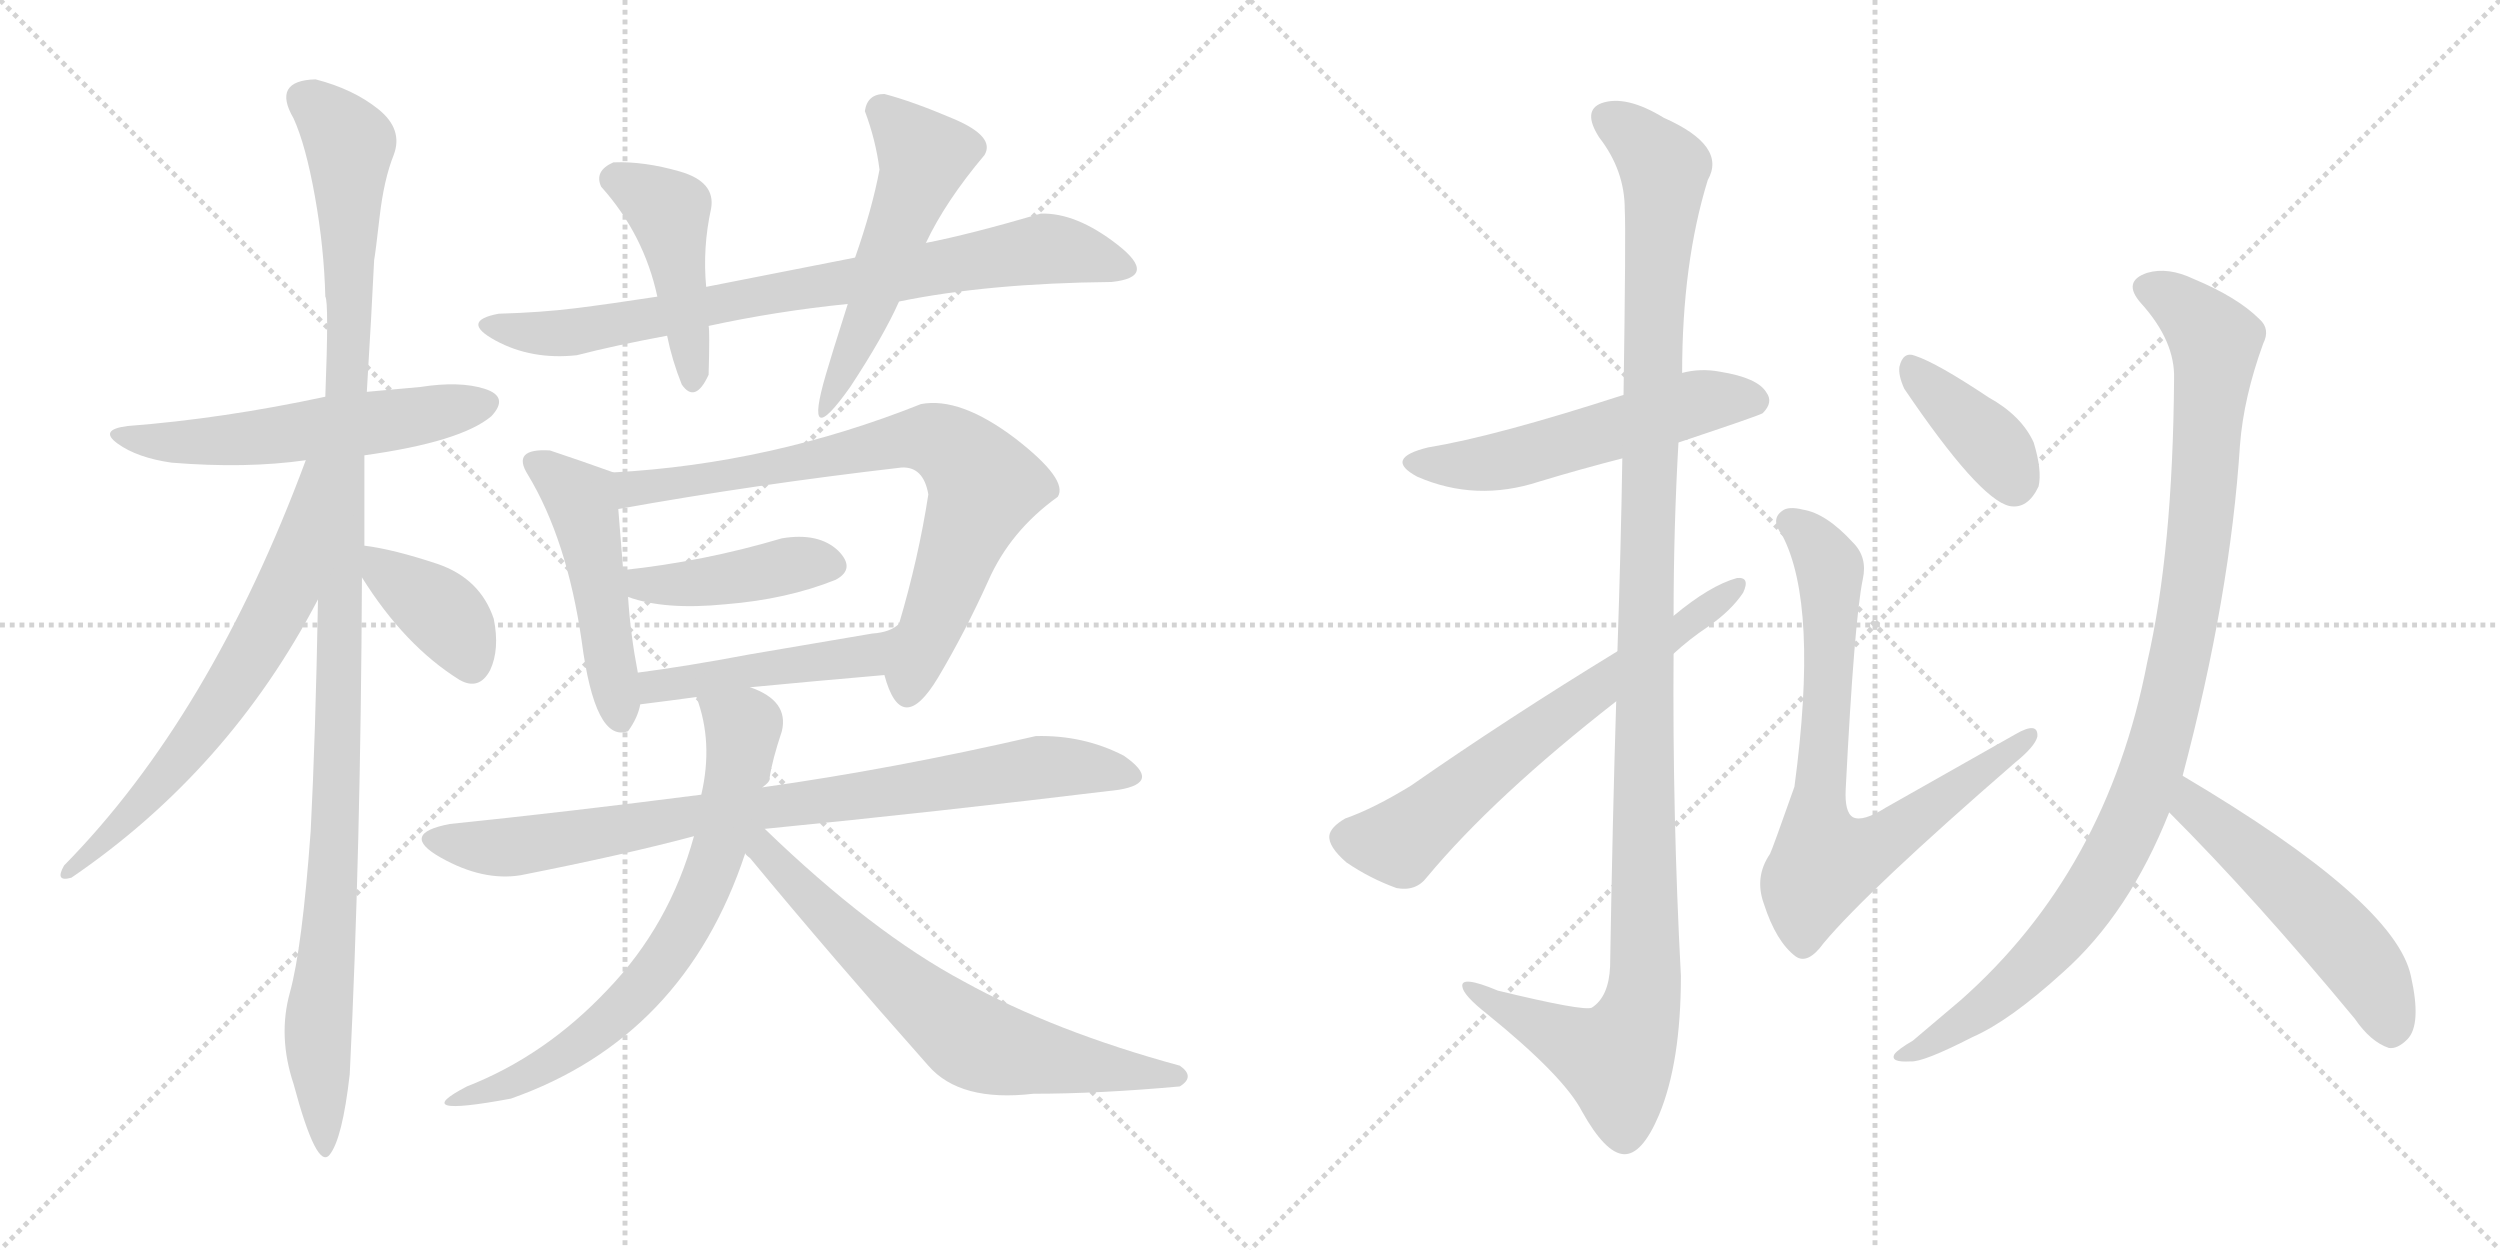 <svg version="1.1" viewBox="0 0 2048 1024" xmlns="http://www.w3.org/2000/svg">
  <g stroke="lightgray" stroke-dasharray="1,1" stroke-width="1" transform="scale(4, 4)">
    <line x1="0" y1="0" x2="256" y2="256"></line>
    <line x1="256" y1="0" x2="0" y2="256"></line>
    <line x1="128" y1="0" x2="128" y2="256"></line>
    <line x1="0" y1="128" x2="256" y2="128"></line>
    <line x1="256" y1="0" x2="512" y2="256"></line>
    <line x1="512" y1="0" x2="256" y2="256"></line>
    <line x1="384" y1="0" x2="384" y2="256"></line>
    <line x1="256" y1="128" x2="512" y2="128"></line>
  </g>
<g transform="scale(1, -1) translate(0, -850)">
   <style type="text/css">
    @keyframes keyframes0 {
      from {
       stroke: black;
       stroke-dashoffset: 558;
       stroke-width: 128;
       }
       64% {
       animation-timing-function: step-end;
       stroke: black;
       stroke-dashoffset: 0;
       stroke-width: 128;
       }
       to {
       stroke: black;
       stroke-width: 1024;
       }
       }
       #make-me-a-hanzi-animation-0 {
         animation: keyframes0 0.704s both;
         animation-delay: 0s;
         animation-timing-function: linear;
       }
    @keyframes keyframes1 {
      from {
       stroke: black;
       stroke-dashoffset: 1129;
       stroke-width: 128;
       }
       79% {
       animation-timing-function: step-end;
       stroke: black;
       stroke-dashoffset: 0;
       stroke-width: 128;
       }
       to {
       stroke: black;
       stroke-width: 1024;
       }
       }
       #make-me-a-hanzi-animation-1 {
         animation: keyframes1 1.169s both;
         animation-delay: 0.704s;
         animation-timing-function: linear;
       }
    @keyframes keyframes2 {
      from {
       stroke: black;
       stroke-dashoffset: 646;
       stroke-width: 128;
       }
       68% {
       animation-timing-function: step-end;
       stroke: black;
       stroke-dashoffset: 0;
       stroke-width: 128;
       }
       to {
       stroke: black;
       stroke-width: 1024;
       }
       }
       #make-me-a-hanzi-animation-2 {
         animation: keyframes2 0.776s both;
         animation-delay: 1.873s;
         animation-timing-function: linear;
       }
    @keyframes keyframes3 {
      from {
       stroke: black;
       stroke-dashoffset: 381;
       stroke-width: 128;
       }
       55% {
       animation-timing-function: step-end;
       stroke: black;
       stroke-dashoffset: 0;
       stroke-width: 128;
       }
       to {
       stroke: black;
       stroke-width: 1024;
       }
       }
       #make-me-a-hanzi-animation-3 {
         animation: keyframes3 0.56s both;
         animation-delay: 2.649s;
         animation-timing-function: linear;
       }
    @keyframes keyframes4 {
      from {
       stroke: black;
       stroke-dashoffset: 776;
       stroke-width: 128;
       }
       72% {
       animation-timing-function: step-end;
       stroke: black;
       stroke-dashoffset: 0;
       stroke-width: 128;
       }
       to {
       stroke: black;
       stroke-width: 1024;
       }
       }
       #make-me-a-hanzi-animation-4 {
         animation: keyframes4 0.882s both;
         animation-delay: 3.209s;
         animation-timing-function: linear;
       }
    @keyframes keyframes5 {
      from {
       stroke: black;
       stroke-dashoffset: 445;
       stroke-width: 128;
       }
       59% {
       animation-timing-function: step-end;
       stroke: black;
       stroke-dashoffset: 0;
       stroke-width: 128;
       }
       to {
       stroke: black;
       stroke-width: 1024;
       }
       }
       #make-me-a-hanzi-animation-5 {
         animation: keyframes5 0.612s both;
         animation-delay: 4.09s;
         animation-timing-function: linear;
       }
    @keyframes keyframes6 {
      from {
       stroke: black;
       stroke-dashoffset: 519;
       stroke-width: 128;
       }
       63% {
       animation-timing-function: step-end;
       stroke: black;
       stroke-dashoffset: 0;
       stroke-width: 128;
       }
       to {
       stroke: black;
       stroke-width: 1024;
       }
       }
       #make-me-a-hanzi-animation-6 {
         animation: keyframes6 0.672s both;
         animation-delay: 4.702s;
         animation-timing-function: linear;
       }
    @keyframes keyframes7 {
      from {
       stroke: black;
       stroke-dashoffset: 483;
       stroke-width: 128;
       }
       61% {
       animation-timing-function: step-end;
       stroke: black;
       stroke-dashoffset: 0;
       stroke-width: 128;
       }
       to {
       stroke: black;
       stroke-width: 1024;
       }
       }
       #make-me-a-hanzi-animation-7 {
         animation: keyframes7 0.643s both;
         animation-delay: 5.375s;
         animation-timing-function: linear;
       }
    @keyframes keyframes8 {
      from {
       stroke: black;
       stroke-dashoffset: 744;
       stroke-width: 128;
       }
       71% {
       animation-timing-function: step-end;
       stroke: black;
       stroke-dashoffset: 0;
       stroke-width: 128;
       }
       to {
       stroke: black;
       stroke-width: 1024;
       }
       }
       #make-me-a-hanzi-animation-8 {
         animation: keyframes8 0.855s both;
         animation-delay: 6.018s;
         animation-timing-function: linear;
       }
    @keyframes keyframes9 {
      from {
       stroke: black;
       stroke-dashoffset: 423;
       stroke-width: 128;
       }
       58% {
       animation-timing-function: step-end;
       stroke: black;
       stroke-dashoffset: 0;
       stroke-width: 128;
       }
       to {
       stroke: black;
       stroke-width: 1024;
       }
       }
       #make-me-a-hanzi-animation-9 {
         animation: keyframes9 0.594s both;
         animation-delay: 6.873s;
         animation-timing-function: linear;
       }
    @keyframes keyframes10 {
      from {
       stroke: black;
       stroke-dashoffset: 458;
       stroke-width: 128;
       }
       60% {
       animation-timing-function: step-end;
       stroke: black;
       stroke-dashoffset: 0;
       stroke-width: 128;
       }
       to {
       stroke: black;
       stroke-width: 1024;
       }
       }
       #make-me-a-hanzi-animation-10 {
         animation: keyframes10 0.623s both;
         animation-delay: 7.467s;
         animation-timing-function: linear;
       }
    @keyframes keyframes11 {
      from {
       stroke: black;
       stroke-dashoffset: 823;
       stroke-width: 128;
       }
       73% {
       animation-timing-function: step-end;
       stroke: black;
       stroke-dashoffset: 0;
       stroke-width: 128;
       }
       to {
       stroke: black;
       stroke-width: 1024;
       }
       }
       #make-me-a-hanzi-animation-11 {
         animation: keyframes11 0.92s both;
         animation-delay: 8.09s;
         animation-timing-function: linear;
       }
    @keyframes keyframes12 {
      from {
       stroke: black;
       stroke-dashoffset: 668;
       stroke-width: 128;
       }
       68% {
       animation-timing-function: step-end;
       stroke: black;
       stroke-dashoffset: 0;
       stroke-width: 128;
       }
       to {
       stroke: black;
       stroke-width: 1024;
       }
       }
       #make-me-a-hanzi-animation-12 {
         animation: keyframes12 0.794s both;
         animation-delay: 9.01s;
         animation-timing-function: linear;
       }
    @keyframes keyframes13 {
      from {
       stroke: black;
       stroke-dashoffset: 668;
       stroke-width: 128;
       }
       68% {
       animation-timing-function: step-end;
       stroke: black;
       stroke-dashoffset: 0;
       stroke-width: 128;
       }
       to {
       stroke: black;
       stroke-width: 1024;
       }
       }
       #make-me-a-hanzi-animation-13 {
         animation: keyframes13 0.794s both;
         animation-delay: 9.804s;
         animation-timing-function: linear;
       }
    @keyframes keyframes14 {
      from {
       stroke: black;
       stroke-dashoffset: 539;
       stroke-width: 128;
       }
       64% {
       animation-timing-function: step-end;
       stroke: black;
       stroke-dashoffset: 0;
       stroke-width: 128;
       }
       to {
       stroke: black;
       stroke-width: 1024;
       }
       }
       #make-me-a-hanzi-animation-14 {
         animation: keyframes14 0.689s both;
         animation-delay: 10.597s;
         animation-timing-function: linear;
       }
    @keyframes keyframes15 {
      from {
       stroke: black;
       stroke-dashoffset: 1184;
       stroke-width: 128;
       }
       79% {
       animation-timing-function: step-end;
       stroke: black;
       stroke-dashoffset: 0;
       stroke-width: 128;
       }
       to {
       stroke: black;
       stroke-width: 1024;
       }
       }
       #make-me-a-hanzi-animation-15 {
         animation: keyframes15 1.214s both;
         animation-delay: 11.286s;
         animation-timing-function: linear;
       }
    @keyframes keyframes16 {
      from {
       stroke: black;
       stroke-dashoffset: 645;
       stroke-width: 128;
       }
       68% {
       animation-timing-function: step-end;
       stroke: black;
       stroke-dashoffset: 0;
       stroke-width: 128;
       }
       to {
       stroke: black;
       stroke-width: 1024;
       }
       }
       #make-me-a-hanzi-animation-16 {
         animation: keyframes16 0.775s both;
         animation-delay: 12.499s;
         animation-timing-function: linear;
       }
    @keyframes keyframes17 {
      from {
       stroke: black;
       stroke-dashoffset: 381;
       stroke-width: 128;
       }
       55% {
       animation-timing-function: step-end;
       stroke: black;
       stroke-dashoffset: 0;
       stroke-width: 128;
       }
       to {
       stroke: black;
       stroke-width: 1024;
       }
       }
       #make-me-a-hanzi-animation-17 {
         animation: keyframes17 0.56s both;
         animation-delay: 13.274s;
         animation-timing-function: linear;
       }
    @keyframes keyframes18 {
      from {
       stroke: black;
       stroke-dashoffset: 745;
       stroke-width: 128;
       }
       71% {
       animation-timing-function: step-end;
       stroke: black;
       stroke-dashoffset: 0;
       stroke-width: 128;
       }
       to {
       stroke: black;
       stroke-width: 1024;
       }
       }
       #make-me-a-hanzi-animation-18 {
         animation: keyframes18 0.856s both;
         animation-delay: 13.834s;
         animation-timing-function: linear;
       }
    @keyframes keyframes19 {
      from {
       stroke: black;
       stroke-dashoffset: 1002;
       stroke-width: 128;
       }
       77% {
       animation-timing-function: step-end;
       stroke: black;
       stroke-dashoffset: 0;
       stroke-width: 128;
       }
       to {
       stroke: black;
       stroke-width: 1024;
       }
       }
       #make-me-a-hanzi-animation-19 {
         animation: keyframes19 1.065s both;
         animation-delay: 14.691s;
         animation-timing-function: linear;
       }
    @keyframes keyframes20 {
      from {
       stroke: black;
       stroke-dashoffset: 518;
       stroke-width: 128;
       }
       63% {
       animation-timing-function: step-end;
       stroke: black;
       stroke-dashoffset: 0;
       stroke-width: 128;
       }
       to {
       stroke: black;
       stroke-width: 1024;
       }
       }
       #make-me-a-hanzi-animation-20 {
         animation: keyframes20 0.672s both;
         animation-delay: 15.756s;
         animation-timing-function: linear;
       }
</style>
<path d="M 298.5 477.0 Q 377.5 488.0 402.5 509.0 Q 417.5 525.0 397.0 531.5 Q 376.5 538.0 344.5 533.0 Q 323.5 531.0 300.5 529.0 L 266.5 525.0 Q 182.5 507.0 104.5 501.0 Q 80.5 498.0 96.5 486.5 Q 112.5 475.0 140.5 471.0 Q 201.5 466.0 250.5 473.0 L 298.5 477.0 Z" fill="lightgray"></path> 
<path d="M 298.5 403.0 L 298.5 477.0 L 300.5 529.0 Q 304.5 595.0 306.5 637.0 Q 307.5 642.0 311.0 672.5 Q 314.5 703.0 322.5 723.0 Q 330.5 744.0 310.0 760.5 Q 289.5 777.0 258.5 785.0 Q 222.5 784.0 240.5 753.0 Q 250.5 731.0 258.0 689.0 Q 265.5 647.0 266.5 607.0 Q 269.5 603.0 266.5 525.0 L 260.5 359.0 Q 258.5 247.0 254.5 169.0 Q 247.5 73.0 237.5 37.0 Q 227.5 1.0 240.5 -38.0 Q 259.5 -109.0 270.0 -96.0 Q 280.5 -83.0 286.5 -30.0 Q 295.5 153.0 296.5 377.0 L 298.5 403.0 Z" fill="lightgray"></path> 
<path d="M 250.5 473.0 Q 172.5 263.0 52.5 141.0 Q 44.5 127.0 58.5 131.0 Q 187.5 219.0 260.5 359.0 C 336.5 501.0 261.5 501.0 250.5 473.0 Z" fill="lightgray"></path> 
<path d="M 376.5 293.0 Q 392.5 284.0 401.5 301.0 Q 409.5 318.0 404.5 343.0 Q 393.5 376.0 358.5 388.0 Q 322.5 400.0 298.5 403.0 C 278.5 406.0 280.5 402.0 296.5 377.0 Q 331.5 321.0 376.5 293.0 Z" fill="lightgray"></path> 
<path d="M 910.5 619.0 Q 949.5 623.0 915.5 649.5 Q 881.5 676.0 852.5 675.0 Q 794.5 658.0 758.5 651.0 L 700.5 639.0 Q 639.5 627.0 578.5 615.0 L 538.5 607.0 Q 499.5 601.0 471.5 597.5 Q 443.5 594.0 408.5 593.0 Q 376.5 587.0 406.0 571.0 Q 435.5 555.0 472.5 559.0 Q 503.5 567.0 546.5 575.0 L 580.5 583.0 Q 635.5 595.0 694.5 601.0 L 736.5 603.0 Q 809.5 618.0 910.5 619.0 Z" fill="lightgray"></path> 
<path d="M 578.5 615.0 Q 575.5 647.0 582.5 679.0 Q 586.5 701.0 557.0 709.5 Q 527.5 718.0 502.5 717.0 Q 486.5 710.0 492.5 697.0 Q 527.5 658.0 538.5 607.0 L 546.5 575.0 Q 550.5 555.0 558.5 535.0 Q 569.5 519.0 580.5 543.0 Q 581.5 579.0 580.5 583.0 L 578.5 615.0 Z" fill="lightgray"></path> 
<path d="M 758.5 651.0 Q 774.5 685.0 806.5 723.0 Q 815.5 738.0 781.5 752.5 Q 747.5 767.0 724.5 773.0 Q 710.5 773.0 708.5 759.0 Q 717.5 735.0 720.5 711.0 Q 714.5 679.0 700.5 639.0 L 694.5 601.0 Q 680.5 557.0 676.5 543.0 Q 657.5 478.0 696.5 533.0 Q 723.5 574.0 736.5 603.0 L 758.5 651.0 Z" fill="lightgray"></path> 
<path d="M 502.5 463.0 Q 477.5 472.0 450.5 481.0 Q 418.5 483.0 432.5 461.0 Q 464.5 408.0 476.5 325.0 Q 487.5 241.0 514.5 251.0 Q 522.5 262.0 524.5 273.0 L 522.5 299.0 Q 516.5 330.0 514.5 361.0 L 510.5 383.0 L 506.5 433.0 C 504.5 462.0 504.5 462.0 502.5 463.0 Z" fill="lightgray"></path> 
<path d="M 724.5 297.0 Q 738.5 245.0 768.5 295.0 Q 790.5 332.0 809.5 374.0 Q 827.5 415.0 866.5 443.0 Q 875.5 457.0 831.5 491.0 Q 786.5 525.0 754.5 519.0 Q 631.5 470.0 502.5 463.0 C 472.5 461.0 476.5 428.0 506.5 433.0 Q 617.5 453.0 738.5 467.0 Q 756.5 468.0 760.5 445.0 Q 752.5 393.0 736.5 339.0 C 728.5 310.0 724.5 297.0 724.5 297.0 Z" fill="lightgray"></path> 
<path d="M 514.5 361.0 Q 544.5 350.0 594.5 355.0 Q 644.5 359.0 684.5 375.0 Q 701.5 384.0 686.5 399.0 Q 670.5 414.0 640.5 409.0 Q 576.5 390.0 510.5 383.0 C 480.5 380.0 486.5 370.0 514.5 361.0 Z" fill="lightgray"></path> 
<path d="M 614.5 287.0 Q 666.5 292.0 724.5 297.0 C 754.5 300.0 761.5 356.0 736.5 339.0 Q 729.5 332.0 714.5 331.0 Q 667.5 323.0 614.5 314.0 Q 561.5 304.0 522.5 299.0 C 492.5 295.0 494.5 269.0 524.5 273.0 Q 548.5 276.0 570.5 279.0 L 614.5 287.0 Z" fill="lightgray"></path> 
<path d="M 626.5 171.0 Q 768.5 185.0 916.5 203.0 Q 952.5 209.0 920.5 231.0 Q 887.5 248.0 848.5 247.0 Q 731.5 220.0 624.5 205.0 L 574.5 199.0 Q 465.5 185.0 368.5 175.0 Q 326.5 167.0 361.0 147.5 Q 395.5 128.0 426.5 133.0 Q 512.5 150.0 568.5 165.0 L 626.5 171.0 Z" fill="lightgray"></path> 
<path d="M 624.5 205.0 Q 631.5 210.0 630.5 213.0 Q 632.5 227.0 640.5 251.0 Q 646.5 276.0 614.5 287.0 C 587.5 299.0 561.5 308.0 570.5 279.0 Q 584.5 242.0 574.5 199.0 L 568.5 165.0 Q 548.5 92.0 497.5 39.0 Q 446.5 -15.0 382.5 -40.0 Q 332.5 -66.0 418.5 -50.0 Q 560.5 0.0 610.5 151.0 L 624.5 205.0 Z" fill="lightgray"></path> 
<path d="M 966.5 -40.0 Q 979.5 -32.0 966.5 -23.0 Q 863.5 5.0 789.5 46.0 Q 714.5 86.0 626.5 171.0 C 604.5 192.0 590.5 173.0 610.5 151.0 Q 610.5 150.0 614.5 147.0 Q 681.5 66.0 760.5 -23.0 Q 786.5 -53.0 846.5 -46.0 Q 900.5 -46.0 966.5 -40.0 Z" fill="lightgray"></path> 
<path d="M 1375.0 487.5 Q 1441.0 509.5 1444.0 511.5 Q 1453.0 520.5 1447.0 528.5 Q 1440.0 540.5 1409.0 545.5 Q 1393.0 548.5 1378.0 544.5 L 1330.0 526.5 Q 1225.0 492.5 1170.0 483.5 Q 1133.0 474.5 1161.0 459.5 Q 1209.0 438.5 1261.0 455.5 Q 1294.0 465.5 1329.0 474.5 L 1375.0 487.5 Z" fill="lightgray"></path> 
<path d="M 1324.0 275.5 Q 1321.0 179.5 1319.0 58.5 Q 1318.0 33.5 1304.0 24.5 Q 1297.0 21.5 1227.0 38.5 Q 1196.0 51.5 1198.0 41.5 Q 1199.0 34.5 1218.0 19.5 Q 1281.0 -31.5 1296.0 -60.5 Q 1315.0 -94.5 1330.0 -95.5 Q 1345.0 -96.5 1359.0 -63.5 Q 1377.0 -20.5 1377.0 50.5 Q 1370.0 183.5 1371.0 314.5 L 1371.0 345.5 Q 1371.0 417.5 1375.0 487.5 L 1378.0 544.5 Q 1378.0 634.5 1399.0 702.5 Q 1415.0 730.5 1363.0 753.5 Q 1332.0 772.5 1312.0 765.5 Q 1296.0 759.5 1310.0 737.5 Q 1331.0 710.5 1331.0 678.5 Q 1332.0 660.5 1330.0 526.5 L 1329.0 474.5 Q 1328.0 407.5 1325.0 316.5 L 1324.0 275.5 Z" fill="lightgray"></path> 
<path d="M 1325.0 316.5 Q 1235.0 261.5 1156.0 206.5 Q 1125.0 187.5 1102.0 179.5 Q 1090.0 172.5 1089.0 165.5 Q 1088.0 156.5 1103.0 143.5 Q 1122.0 130.5 1144.0 122.5 Q 1160.0 119.5 1169.0 131.5 Q 1224.0 197.5 1324.0 275.5 L 1371.0 314.5 Q 1384.0 326.5 1399.0 336.5 Q 1418.0 349.5 1428.0 364.5 Q 1434.0 377.5 1423.0 376.5 Q 1401.0 370.5 1371.0 345.5 L 1325.0 316.5 Z" fill="lightgray"></path> 
<path d="M 1560.0 531.5 Q 1621.0 441.5 1646.0 435.5 Q 1661.0 432.5 1670.0 451.5 Q 1673.0 464.5 1666.0 487.5 Q 1656.0 509.5 1629.0 524.5 Q 1587.0 552.5 1569.0 558.5 Q 1559.0 562.5 1556.0 549.5 Q 1555.0 542.5 1560.0 531.5 Z" fill="lightgray"></path> 
<path d="M 1526.0 375.5 Q 1530.0 393.5 1518.0 405.5 Q 1496.0 429.5 1477.0 432.5 Q 1465.0 435.5 1460.0 431.5 Q 1450.0 424.5 1460.0 411.5 Q 1490.0 354.5 1470.0 205.5 Q 1452.0 154.5 1450.0 150.5 Q 1437.0 131.5 1445.0 109.5 Q 1455.0 78.5 1471.0 66.5 Q 1481.0 59.5 1494.0 77.5 Q 1530.0 120.5 1651.0 225.5 Q 1667.0 238.5 1669.0 246.5 Q 1670.0 259.5 1651.0 248.5 L 1545.0 188.5 Q 1526.0 176.5 1518.0 180.5 Q 1511.0 184.5 1512.0 203.5 Q 1519.0 341.5 1526.0 375.5 Z" fill="lightgray"></path> 
<path d="M 1788.0 214.5 Q 1827.0 361.5 1835.0 485.5 Q 1838.0 524.5 1854.0 568.5 Q 1860.0 580.5 1851.0 588.5 Q 1833.0 606.5 1797.0 621.5 Q 1776.0 631.5 1759.0 626.5 Q 1738.0 619.5 1754.0 601.5 Q 1782.0 570.5 1781.0 539.5 Q 1780.0 398.5 1759.0 307.5 Q 1726.0 136.5 1606.0 30.5 L 1567.0 -2.5 Q 1555.0 -9.5 1552.0 -13.5 Q 1548.0 -20.5 1565.0 -19.5 Q 1575.0 -20.5 1616.0 0.5 Q 1646.0 13.5 1690.0 53.5 Q 1744.0 101.5 1777.0 184.5 L 1788.0 214.5 Z" fill="lightgray"></path> 
<path d="M 1777.0 184.5 Q 1847.0 114.5 1929.0 15.5 Q 1942.0 -3.5 1957.0 -8.5 Q 1964.0 -9.5 1972.0 -1.5 Q 1984.0 10.5 1975.0 50.5 Q 1962.0 111.5 1788.0 214.5 C 1762.0 229.5 1756.0 205.5 1777.0 184.5 Z" fill="lightgray"></path> 
      <clipPath id="make-me-a-hanzi-clip-0">
      <path d="M 298.5 477.0 Q 377.5 488.0 402.5 509.0 Q 417.5 525.0 397.0 531.5 Q 376.5 538.0 344.5 533.0 Q 323.5 531.0 300.5 529.0 L 266.5 525.0 Q 182.5 507.0 104.5 501.0 Q 80.5 498.0 96.5 486.5 Q 112.5 475.0 140.5 471.0 Q 201.5 466.0 250.5 473.0 L 298.5 477.0 Z" fill="lightgray"></path>
      </clipPath>
      <path clip-path="url(#make-me-a-hanzi-clip-0)" d="M 98.5 495.0 L 134.5 487.0 L 212.5 491.0 L 397.5 520.0 " fill="none" id="make-me-a-hanzi-animation-0" stroke-dasharray="430 860" stroke-linecap="round"></path>

      <clipPath id="make-me-a-hanzi-clip-1">
      <path d="M 298.5 403.0 L 298.5 477.0 L 300.5 529.0 Q 304.5 595.0 306.5 637.0 Q 307.5 642.0 311.0 672.5 Q 314.5 703.0 322.5 723.0 Q 330.5 744.0 310.0 760.5 Q 289.5 777.0 258.5 785.0 Q 222.5 784.0 240.5 753.0 Q 250.5 731.0 258.0 689.0 Q 265.5 647.0 266.5 607.0 Q 269.5 603.0 266.5 525.0 L 260.5 359.0 Q 258.5 247.0 254.5 169.0 Q 247.5 73.0 237.5 37.0 Q 227.5 1.0 240.5 -38.0 Q 259.5 -109.0 270.0 -96.0 Q 280.5 -83.0 286.5 -30.0 Q 295.5 153.0 296.5 377.0 L 298.5 403.0 Z" fill="lightgray"></path>
      </clipPath>
      <path clip-path="url(#make-me-a-hanzi-clip-1)" d="M 252.5 767.0 L 286.5 730.0 L 275.5 187.0 L 260.5 13.0 L 265.5 -92.0 " fill="none" id="make-me-a-hanzi-animation-1" stroke-dasharray="1001 2002" stroke-linecap="round"></path>

      <clipPath id="make-me-a-hanzi-clip-2">
      <path d="M 250.5 473.0 Q 172.5 263.0 52.5 141.0 Q 44.5 127.0 58.5 131.0 Q 187.5 219.0 260.5 359.0 C 336.5 501.0 261.5 501.0 250.5 473.0 Z" fill="lightgray"></path>
      </clipPath>
      <path clip-path="url(#make-me-a-hanzi-clip-2)" d="M 258.5 467.0 L 234.5 364.0 L 205.5 312.0 L 136.5 215.0 L 61.5 140.0 " fill="none" id="make-me-a-hanzi-animation-2" stroke-dasharray="518 1036" stroke-linecap="round"></path>

      <clipPath id="make-me-a-hanzi-clip-3">
      <path d="M 376.5 293.0 Q 392.5 284.0 401.5 301.0 Q 409.5 318.0 404.5 343.0 Q 393.5 376.0 358.5 388.0 Q 322.5 400.0 298.5 403.0 C 278.5 406.0 280.5 402.0 296.5 377.0 Q 331.5 321.0 376.5 293.0 Z" fill="lightgray"></path>
      </clipPath>
      <path clip-path="url(#make-me-a-hanzi-clip-3)" d="M 303.5 396.0 L 368.5 342.0 L 385.5 305.0 " fill="none" id="make-me-a-hanzi-animation-3" stroke-dasharray="253 506" stroke-linecap="round"></path>

      <clipPath id="make-me-a-hanzi-clip-4">
      <path d="M 910.5 619.0 Q 949.5 623.0 915.5 649.5 Q 881.5 676.0 852.5 675.0 Q 794.5 658.0 758.5 651.0 L 700.5 639.0 Q 639.5 627.0 578.5 615.0 L 538.5 607.0 Q 499.5 601.0 471.5 597.5 Q 443.5 594.0 408.5 593.0 Q 376.5 587.0 406.0 571.0 Q 435.5 555.0 472.5 559.0 Q 503.5 567.0 546.5 575.0 L 580.5 583.0 Q 635.5 595.0 694.5 601.0 L 736.5 603.0 Q 809.5 618.0 910.5 619.0 Z" fill="lightgray"></path>
      </clipPath>
      <path clip-path="url(#make-me-a-hanzi-clip-4)" d="M 403.5 582.0 L 474.5 578.0 L 634.5 611.0 L 852.5 646.0 L 916.5 634.0 " fill="none" id="make-me-a-hanzi-animation-4" stroke-dasharray="648 1296" stroke-linecap="round"></path>

      <clipPath id="make-me-a-hanzi-clip-5">
      <path d="M 578.5 615.0 Q 575.5 647.0 582.5 679.0 Q 586.5 701.0 557.0 709.5 Q 527.5 718.0 502.5 717.0 Q 486.5 710.0 492.5 697.0 Q 527.5 658.0 538.5 607.0 L 546.5 575.0 Q 550.5 555.0 558.5 535.0 Q 569.5 519.0 580.5 543.0 Q 581.5 579.0 580.5 583.0 L 578.5 615.0 Z" fill="lightgray"></path>
      </clipPath>
      <path clip-path="url(#make-me-a-hanzi-clip-5)" d="M 504.5 703.0 L 548.5 677.0 L 568.5 541.0 " fill="none" id="make-me-a-hanzi-animation-5" stroke-dasharray="317 634" stroke-linecap="round"></path>

      <clipPath id="make-me-a-hanzi-clip-6">
      <path d="M 758.5 651.0 Q 774.5 685.0 806.5 723.0 Q 815.5 738.0 781.5 752.5 Q 747.5 767.0 724.5 773.0 Q 710.5 773.0 708.5 759.0 Q 717.5 735.0 720.5 711.0 Q 714.5 679.0 700.5 639.0 L 694.5 601.0 Q 680.5 557.0 676.5 543.0 Q 657.5 478.0 696.5 533.0 Q 723.5 574.0 736.5 603.0 L 758.5 651.0 Z" fill="lightgray"></path>
      </clipPath>
      <path clip-path="url(#make-me-a-hanzi-clip-6)" d="M 723.5 759.0 L 757.5 722.0 L 755.5 711.0 L 703.5 573.0 L 679.5 525.0 " fill="none" id="make-me-a-hanzi-animation-6" stroke-dasharray="391 782" stroke-linecap="round"></path>

      <clipPath id="make-me-a-hanzi-clip-7">
      <path d="M 502.5 463.0 Q 477.5 472.0 450.5 481.0 Q 418.5 483.0 432.5 461.0 Q 464.5 408.0 476.5 325.0 Q 487.5 241.0 514.5 251.0 Q 522.5 262.0 524.5 273.0 L 522.5 299.0 Q 516.5 330.0 514.5 361.0 L 510.5 383.0 L 506.5 433.0 C 504.5 462.0 504.5 462.0 502.5 463.0 Z" fill="lightgray"></path>
      </clipPath>
      <path clip-path="url(#make-me-a-hanzi-clip-7)" d="M 441.5 471.0 L 477.5 437.0 L 509.5 262.0 " fill="none" id="make-me-a-hanzi-animation-7" stroke-dasharray="355 710" stroke-linecap="round"></path>

      <clipPath id="make-me-a-hanzi-clip-8">
      <path d="M 724.5 297.0 Q 738.5 245.0 768.5 295.0 Q 790.5 332.0 809.5 374.0 Q 827.5 415.0 866.5 443.0 Q 875.5 457.0 831.5 491.0 Q 786.5 525.0 754.5 519.0 Q 631.5 470.0 502.5 463.0 C 472.5 461.0 476.5 428.0 506.5 433.0 Q 617.5 453.0 738.5 467.0 Q 756.5 468.0 760.5 445.0 Q 752.5 393.0 736.5 339.0 C 728.5 310.0 724.5 297.0 724.5 297.0 Z" fill="lightgray"></path>
      </clipPath>
      <path clip-path="url(#make-me-a-hanzi-clip-8)" d="M 512.5 441.0 L 518.5 450.0 L 740.5 490.0 L 767.5 489.0 L 782.5 481.0 L 805.5 447.0 L 743.5 292.0 " fill="none" id="make-me-a-hanzi-animation-8" stroke-dasharray="616 1232" stroke-linecap="round"></path>

      <clipPath id="make-me-a-hanzi-clip-9">
      <path d="M 514.5 361.0 Q 544.5 350.0 594.5 355.0 Q 644.5 359.0 684.5 375.0 Q 701.5 384.0 686.5 399.0 Q 670.5 414.0 640.5 409.0 Q 576.5 390.0 510.5 383.0 C 480.5 380.0 486.5 370.0 514.5 361.0 Z" fill="lightgray"></path>
      </clipPath>
      <path clip-path="url(#make-me-a-hanzi-clip-9)" d="M 518.5 379.0 L 525.5 371.0 L 544.5 370.0 L 650.5 388.0 L 680.5 387.0 " fill="none" id="make-me-a-hanzi-animation-9" stroke-dasharray="295 590" stroke-linecap="round"></path>

      <clipPath id="make-me-a-hanzi-clip-10">
      <path d="M 614.5 287.0 Q 666.5 292.0 724.5 297.0 C 754.5 300.0 761.5 356.0 736.5 339.0 Q 729.5 332.0 714.5 331.0 Q 667.5 323.0 614.5 314.0 Q 561.5 304.0 522.5 299.0 C 492.5 295.0 494.5 269.0 524.5 273.0 Q 548.5 276.0 570.5 279.0 L 614.5 287.0 Z" fill="lightgray"></path>
      </clipPath>
      <path clip-path="url(#make-me-a-hanzi-clip-10)" d="M 531.5 280.0 L 536.5 288.0 L 710.5 313.0 L 722.5 325.0 " fill="none" id="make-me-a-hanzi-animation-10" stroke-dasharray="330 660" stroke-linecap="round"></path>

      <clipPath id="make-me-a-hanzi-clip-11">
      <path d="M 626.5 171.0 Q 768.5 185.0 916.5 203.0 Q 952.5 209.0 920.5 231.0 Q 887.5 248.0 848.5 247.0 Q 731.5 220.0 624.5 205.0 L 574.5 199.0 Q 465.5 185.0 368.5 175.0 Q 326.5 167.0 361.0 147.5 Q 395.5 128.0 426.5 133.0 Q 512.5 150.0 568.5 165.0 L 626.5 171.0 Z" fill="lightgray"></path>
      </clipPath>
      <path clip-path="url(#make-me-a-hanzi-clip-11)" d="M 360.5 162.0 L 387.5 156.0 L 430.5 157.0 L 568.5 183.0 L 855.5 222.0 L 921.5 217.0 " fill="none" id="make-me-a-hanzi-animation-11" stroke-dasharray="695 1390" stroke-linecap="round"></path>

      <clipPath id="make-me-a-hanzi-clip-12">
      <path d="M 624.5 205.0 Q 631.5 210.0 630.5 213.0 Q 632.5 227.0 640.5 251.0 Q 646.5 276.0 614.5 287.0 C 587.5 299.0 561.5 308.0 570.5 279.0 Q 584.5 242.0 574.5 199.0 L 568.5 165.0 Q 548.5 92.0 497.5 39.0 Q 446.5 -15.0 382.5 -40.0 Q 332.5 -66.0 418.5 -50.0 Q 560.5 0.0 610.5 151.0 L 624.5 205.0 Z" fill="lightgray"></path>
      </clipPath>
      <path clip-path="url(#make-me-a-hanzi-clip-12)" d="M 578.5 275.0 L 608.5 250.0 L 591.5 163.0 L 562.5 92.0 L 516.5 31.0 L 487.5 3.0 L 408.5 -41.0 " fill="none" id="make-me-a-hanzi-animation-12" stroke-dasharray="540 1080" stroke-linecap="round"></path>

      <clipPath id="make-me-a-hanzi-clip-13">
      <path d="M 966.5 -40.0 Q 979.5 -32.0 966.5 -23.0 Q 863.5 5.0 789.5 46.0 Q 714.5 86.0 626.5 171.0 C 604.5 192.0 590.5 173.0 610.5 151.0 Q 610.5 150.0 614.5 147.0 Q 681.5 66.0 760.5 -23.0 Q 786.5 -53.0 846.5 -46.0 Q 900.5 -46.0 966.5 -40.0 Z" fill="lightgray"></path>
      </clipPath>
      <path clip-path="url(#make-me-a-hanzi-clip-13)" d="M 621.5 163.0 L 678.5 98.0 L 795.5 -2.0 L 880.5 -22.0 L 964.5 -31.0 " fill="none" id="make-me-a-hanzi-animation-13" stroke-dasharray="540 1080" stroke-linecap="round"></path>

      <clipPath id="make-me-a-hanzi-clip-14">
      <path d="M 1375.0 487.5 Q 1441.0 509.5 1444.0 511.5 Q 1453.0 520.5 1447.0 528.5 Q 1440.0 540.5 1409.0 545.5 Q 1393.0 548.5 1378.0 544.5 L 1330.0 526.5 Q 1225.0 492.5 1170.0 483.5 Q 1133.0 474.5 1161.0 459.5 Q 1209.0 438.5 1261.0 455.5 Q 1294.0 465.5 1329.0 474.5 L 1375.0 487.5 Z" fill="lightgray"></path>
      </clipPath>
      <path clip-path="url(#make-me-a-hanzi-clip-14)" d="M 1162.0 472.5 L 1235.0 472.5 L 1389.0 520.5 L 1438.0 521.5 " fill="none" id="make-me-a-hanzi-animation-14" stroke-dasharray="411 822" stroke-linecap="round"></path>

      <clipPath id="make-me-a-hanzi-clip-15">
      <path d="M 1324.0 275.5 Q 1321.0 179.5 1319.0 58.5 Q 1318.0 33.5 1304.0 24.5 Q 1297.0 21.5 1227.0 38.5 Q 1196.0 51.5 1198.0 41.5 Q 1199.0 34.5 1218.0 19.5 Q 1281.0 -31.5 1296.0 -60.5 Q 1315.0 -94.5 1330.0 -95.5 Q 1345.0 -96.5 1359.0 -63.5 Q 1377.0 -20.5 1377.0 50.5 Q 1370.0 183.5 1371.0 314.5 L 1371.0 345.5 Q 1371.0 417.5 1375.0 487.5 L 1378.0 544.5 Q 1378.0 634.5 1399.0 702.5 Q 1415.0 730.5 1363.0 753.5 Q 1332.0 772.5 1312.0 765.5 Q 1296.0 759.5 1310.0 737.5 Q 1331.0 710.5 1331.0 678.5 Q 1332.0 660.5 1330.0 526.5 L 1329.0 474.5 Q 1328.0 407.5 1325.0 316.5 L 1324.0 275.5 Z" fill="lightgray"></path>
      </clipPath>
      <path clip-path="url(#make-me-a-hanzi-clip-15)" d="M 1319.0 750.5 L 1359.0 719.5 L 1364.0 705.5 L 1354.0 585.5 L 1348.0 376.5 L 1347.0 42.5 L 1341.0 12.5 L 1324.0 -18.5 L 1204.0 39.5 " fill="none" id="make-me-a-hanzi-animation-15" stroke-dasharray="1056 2112" stroke-linecap="round"></path>

      <clipPath id="make-me-a-hanzi-clip-16">
      <path d="M 1325.0 316.5 Q 1235.0 261.5 1156.0 206.5 Q 1125.0 187.5 1102.0 179.5 Q 1090.0 172.5 1089.0 165.5 Q 1088.0 156.5 1103.0 143.5 Q 1122.0 130.5 1144.0 122.5 Q 1160.0 119.5 1169.0 131.5 Q 1224.0 197.5 1324.0 275.5 L 1371.0 314.5 Q 1384.0 326.5 1399.0 336.5 Q 1418.0 349.5 1428.0 364.5 Q 1434.0 377.5 1423.0 376.5 Q 1401.0 370.5 1371.0 345.5 L 1325.0 316.5 Z" fill="lightgray"></path>
      </clipPath>
      <path clip-path="url(#make-me-a-hanzi-clip-16)" d="M 1101.0 163.5 L 1147.0 160.5 L 1420.0 368.5 " fill="none" id="make-me-a-hanzi-animation-16" stroke-dasharray="517 1034" stroke-linecap="round"></path>

      <clipPath id="make-me-a-hanzi-clip-17">
      <path d="M 1560.0 531.5 Q 1621.0 441.5 1646.0 435.5 Q 1661.0 432.5 1670.0 451.5 Q 1673.0 464.5 1666.0 487.5 Q 1656.0 509.5 1629.0 524.5 Q 1587.0 552.5 1569.0 558.5 Q 1559.0 562.5 1556.0 549.5 Q 1555.0 542.5 1560.0 531.5 Z" fill="lightgray"></path>
      </clipPath>
      <path clip-path="url(#make-me-a-hanzi-clip-17)" d="M 1568.0 546.5 L 1638.0 478.5 L 1650.0 453.5 " fill="none" id="make-me-a-hanzi-animation-17" stroke-dasharray="253 506" stroke-linecap="round"></path>

      <clipPath id="make-me-a-hanzi-clip-18">
      <path d="M 1526.0 375.5 Q 1530.0 393.5 1518.0 405.5 Q 1496.0 429.5 1477.0 432.5 Q 1465.0 435.5 1460.0 431.5 Q 1450.0 424.5 1460.0 411.5 Q 1490.0 354.5 1470.0 205.5 Q 1452.0 154.5 1450.0 150.5 Q 1437.0 131.5 1445.0 109.5 Q 1455.0 78.5 1471.0 66.5 Q 1481.0 59.5 1494.0 77.5 Q 1530.0 120.5 1651.0 225.5 Q 1667.0 238.5 1669.0 246.5 Q 1670.0 259.5 1651.0 248.5 L 1545.0 188.5 Q 1526.0 176.5 1518.0 180.5 Q 1511.0 184.5 1512.0 203.5 Q 1519.0 341.5 1526.0 375.5 Z" fill="lightgray"></path>
      </clipPath>
      <path clip-path="url(#make-me-a-hanzi-clip-18)" d="M 1467.0 421.5 L 1483.0 410.5 L 1499.0 383.5 L 1497.0 261.5 L 1487.0 186.5 L 1495.0 142.5 L 1541.0 158.5 L 1660.0 245.5 " fill="none" id="make-me-a-hanzi-animation-18" stroke-dasharray="617 1234" stroke-linecap="round"></path>

      <clipPath id="make-me-a-hanzi-clip-19">
      <path d="M 1788.0 214.5 Q 1827.0 361.5 1835.0 485.5 Q 1838.0 524.5 1854.0 568.5 Q 1860.0 580.5 1851.0 588.5 Q 1833.0 606.5 1797.0 621.5 Q 1776.0 631.5 1759.0 626.5 Q 1738.0 619.5 1754.0 601.5 Q 1782.0 570.5 1781.0 539.5 Q 1780.0 398.5 1759.0 307.5 Q 1726.0 136.5 1606.0 30.5 L 1567.0 -2.5 Q 1555.0 -9.5 1552.0 -13.5 Q 1548.0 -20.5 1565.0 -19.5 Q 1575.0 -20.5 1616.0 0.5 Q 1646.0 13.5 1690.0 53.5 Q 1744.0 101.5 1777.0 184.5 L 1788.0 214.5 Z" fill="lightgray"></path>
      </clipPath>
      <path clip-path="url(#make-me-a-hanzi-clip-19)" d="M 1760.0 613.5 L 1783.0 603.5 L 1806.0 581.5 L 1814.0 571.5 L 1815.0 556.5 L 1794.0 352.5 L 1761.0 215.5 L 1737.0 156.5 L 1689.0 84.5 L 1634.0 30.5 L 1559.0 -15.5 " fill="none" id="make-me-a-hanzi-animation-19" stroke-dasharray="874 1748" stroke-linecap="round"></path>

      <clipPath id="make-me-a-hanzi-clip-20">
      <path d="M 1777.0 184.5 Q 1847.0 114.5 1929.0 15.5 Q 1942.0 -3.5 1957.0 -8.5 Q 1964.0 -9.5 1972.0 -1.5 Q 1984.0 10.5 1975.0 50.5 Q 1962.0 111.5 1788.0 214.5 C 1762.0 229.5 1756.0 205.5 1777.0 184.5 Z" fill="lightgray"></path>
      </clipPath>
      <path clip-path="url(#make-me-a-hanzi-clip-20)" d="M 1796.0 203.5 L 1797.0 189.5 L 1872.0 126.5 L 1929.0 67.5 L 1949.0 36.5 L 1958.0 6.5 " fill="none" id="make-me-a-hanzi-animation-20" stroke-dasharray="390 780" stroke-linecap="round"></path>

</g>
</svg>
